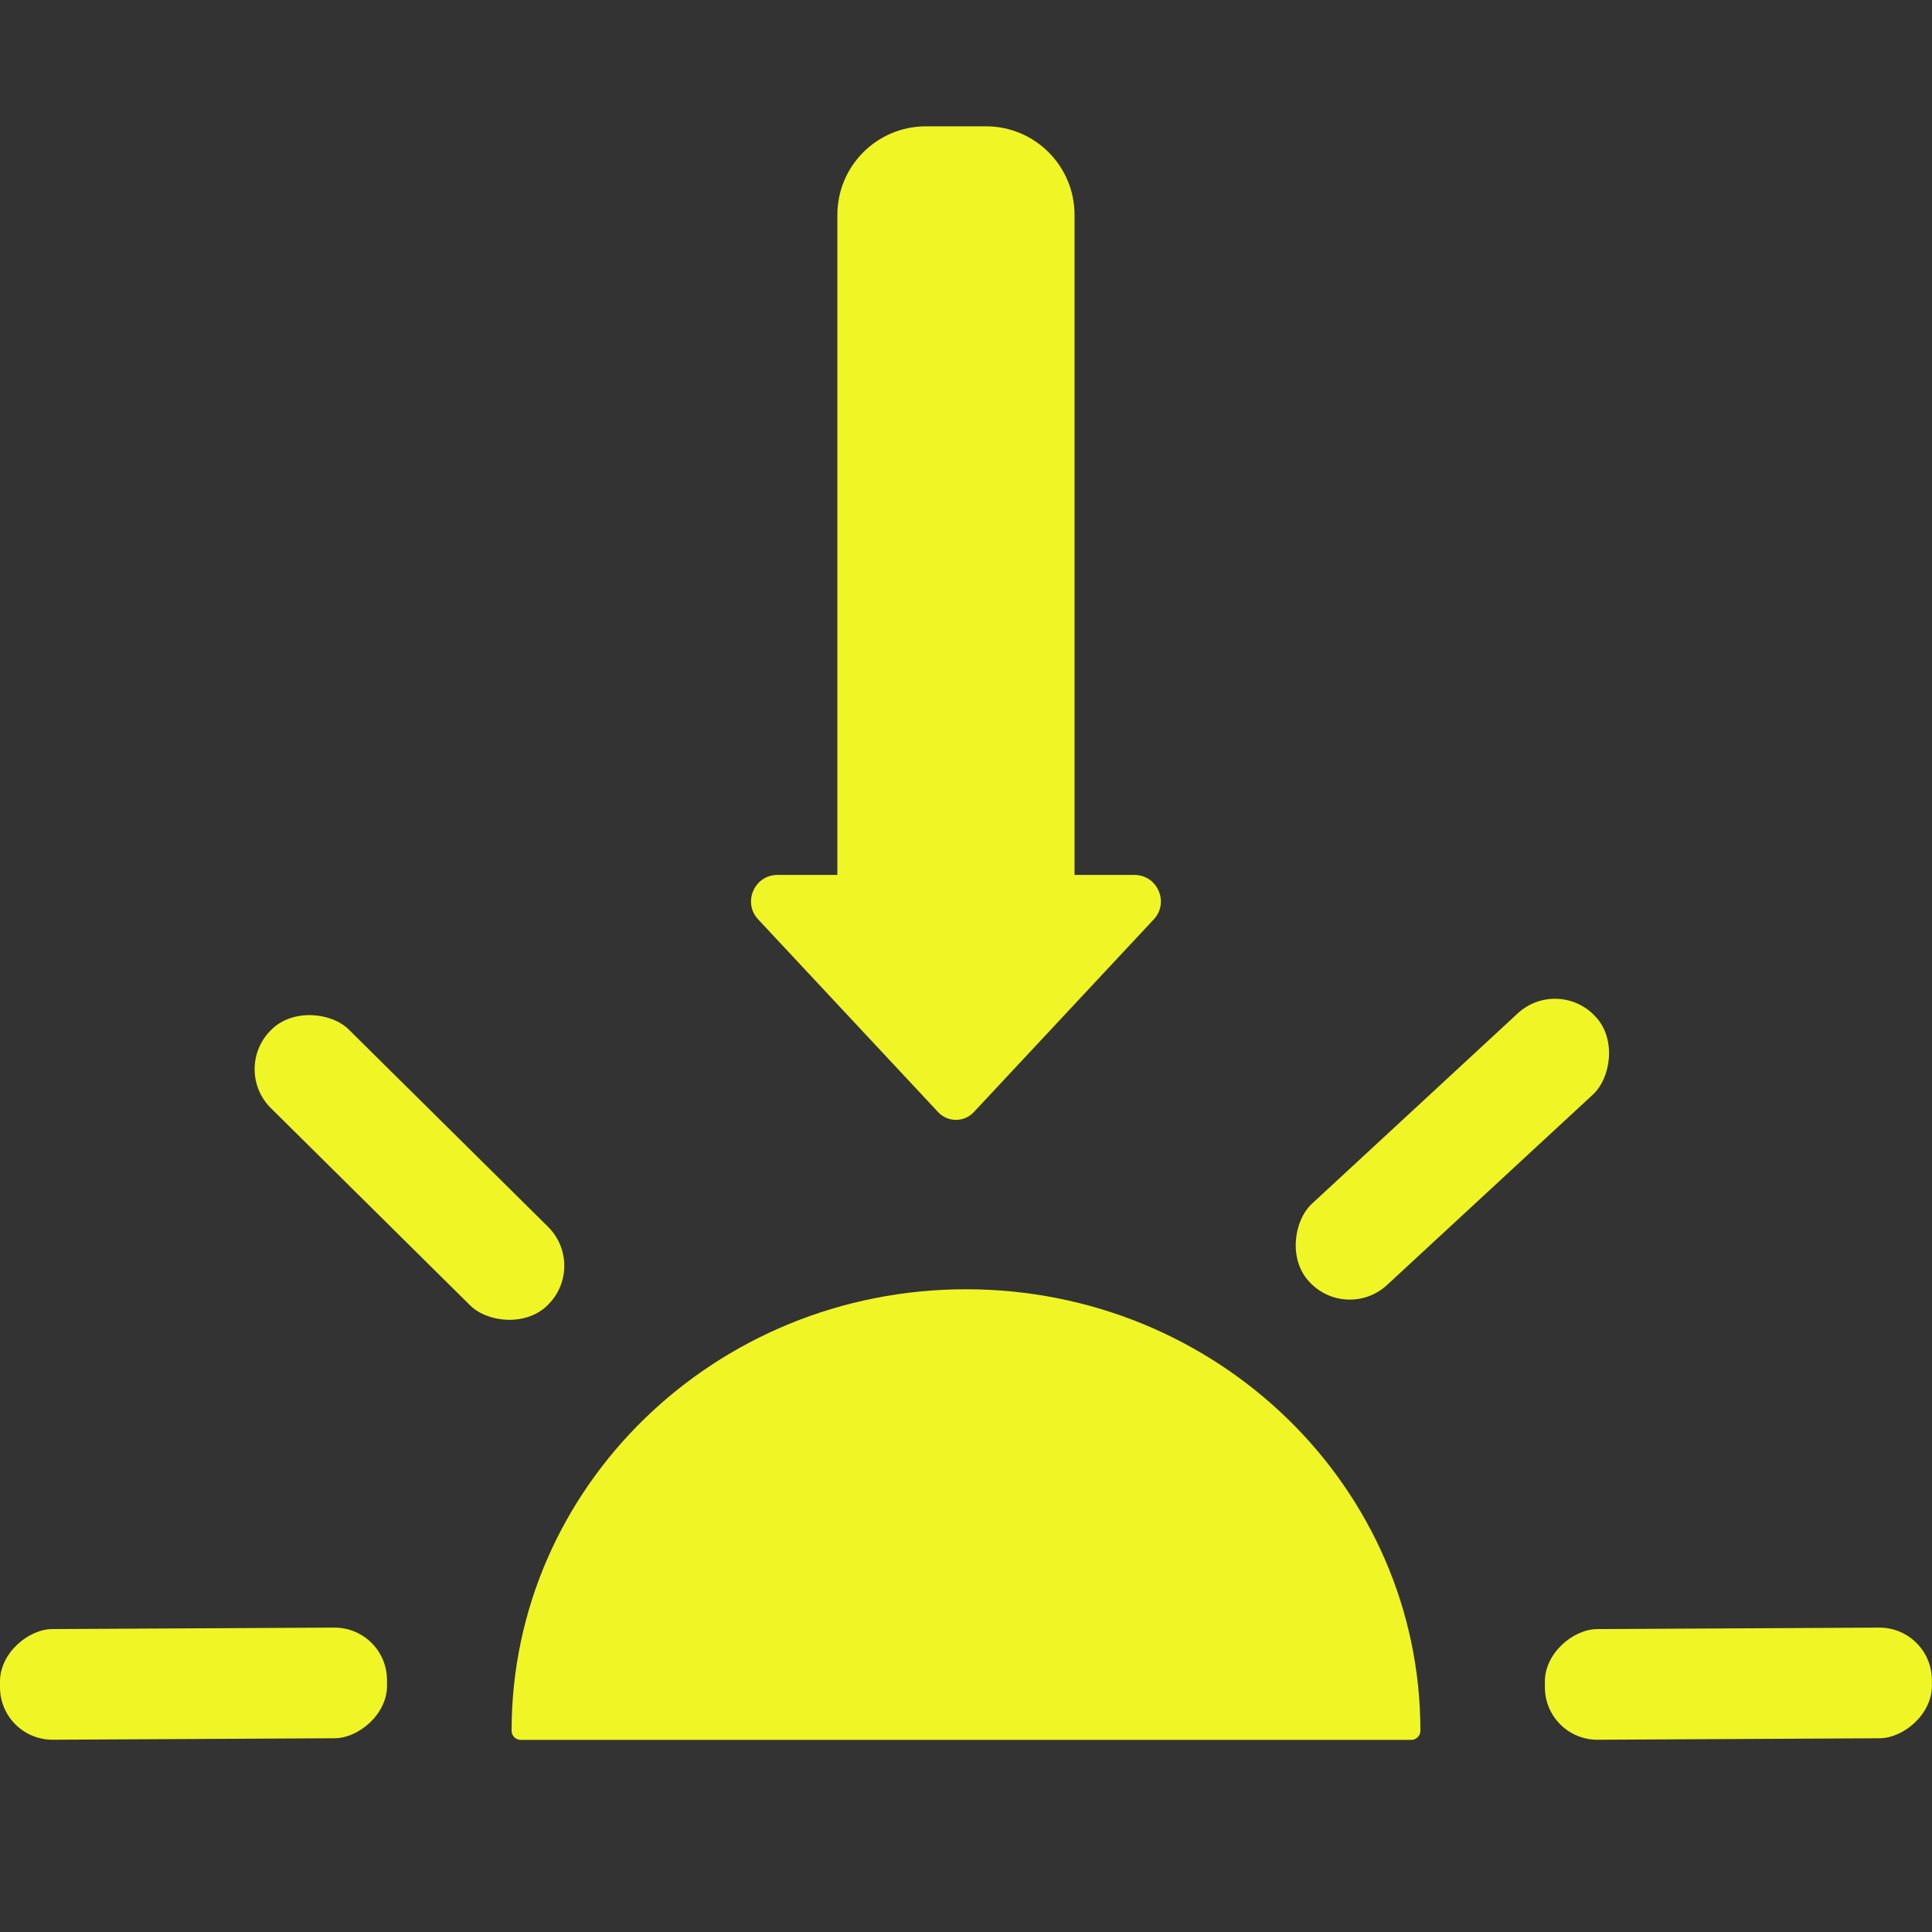 <?xml version="1.0" encoding="UTF-8"?>
<svg id="Layer_1" data-name="Layer 1" xmlns="http://www.w3.org/2000/svg" viewBox="0 0 500 500">
  <rect x="0" y="0" width="500" height="500" fill="#333333" stroke="none"/>
  <defs>
    <style>
      .cls-1 {
        fill: #f0f525;
      }
    </style>
  </defs>
  <path class="cls-1" d="M365.22,450.28c1.31,0,2.38-1.05,2.38-2.35,0,0,0-.02,0-.02,0-63.1-52.65-114.25-117.6-114.25s-117.6,51.15-117.6,114.25c0,0,0,.02,0,.02,0,1.3,1.07,2.35,2.38,2.35h230.44Z"/>
  <path class="cls-1" d="M278.09,226.43V55.61c0-12.66-10.26-22.92-22.92-22.92h-15.54c-12.66,0-22.92,10.26-22.92,22.92V226.43h-15.49c-5.99,0-9.09,7.14-5,11.52l46.57,49.87c2.49,2.67,6.73,2.67,9.22,0l46.57-49.87c4.09-4.37,.98-11.52-5-11.52h-15.49Z"/>
  <rect class="cls-1" x="91.64" y="251.66" width="28.64" height="100.97" rx="14.2" ry="14.2" transform="translate(395.24 439.4) rotate(134.71)"/>
  <rect class="cls-1" x="361.58" y="246.92" width="28.64" height="100.97" rx="14.2" ry="14.2" transform="translate(338.94 -180.49) rotate(47.23)"/>
  <rect class="cls-1" x="435.59" y="385.68" width="28.64" height="100.16" rx="13.58" ry="13.58" transform="translate(883.29 -16.45) rotate(89.7)"/>
  <rect class="cls-1" x="35.76" y="385.68" width="28.64" height="100.16" rx="13.58" ry="13.58" transform="translate(485.57 383.37) rotate(89.7)"/>
</svg>